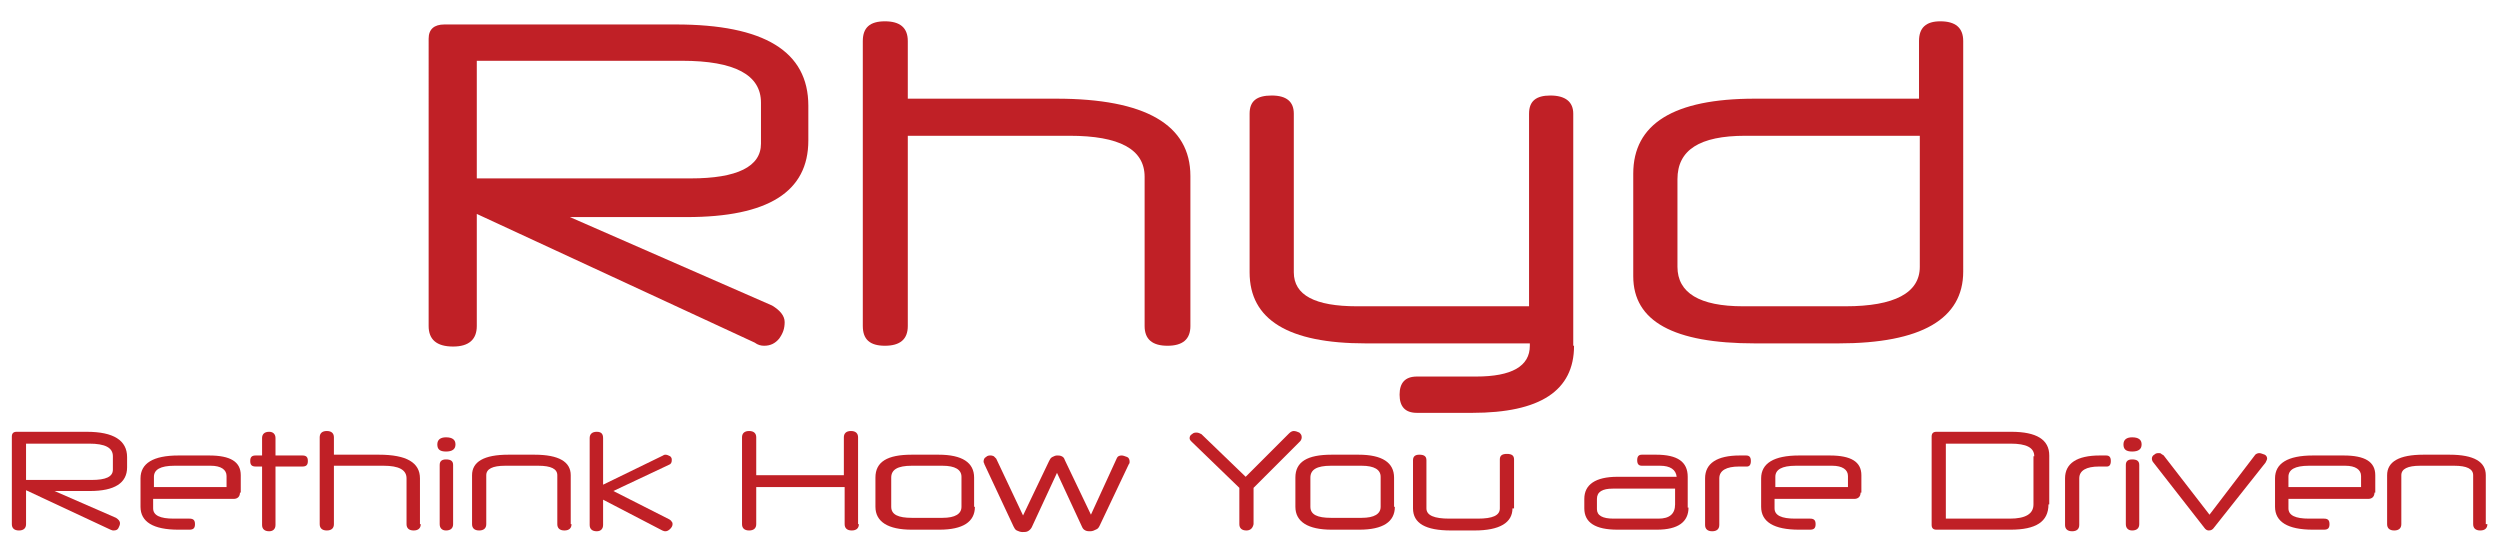<?xml version="1.0" encoding="utf-8"?>
<!-- Generator: Adobe Illustrator 19.0.0, SVG Export Plug-In . SVG Version: 6.00 Build 0)  -->
<svg version="1.1" id="Layer_1" xmlns="http://www.w3.org/2000/svg" xmlns:xlink="http://www.w3.org/1999/xlink" x="0px" y="0px"
	 viewBox="0 0 316.7 69" style="enable-background:new 0 0 316.7 69;" xml:space="preserve">
<style type="text/css">
	.st0{fill:#C02026;}
</style>
<g id="XMLID_1_">
	<g id="XMLID_2_">
		<path id="XMLID_3_" class="st0" d="M102.4,17.8c0,6.5-5.1,9.7-15.4,9.7H72.2l25.6,11.2c1,0.6,1.6,1.3,1.6,2.1
			c0,0.8-0.2,1.4-0.7,2.1c-0.5,0.6-1.1,0.9-1.9,0.9c-0.4,0-0.8-0.1-1.2-0.4L60.4,27.1v14.2c0,1.7-1,2.6-3,2.6
			c-2.1,0-3.1-0.9-3.1-2.6V4.9c0-1.2,0.7-1.8,2-1.8h29.3c11.2,0,16.8,3.4,16.8,10.3V17.8z M96.4,13c0-3.5-3.3-5.3-10-5.3H60.4v14.9
			h27.1c5.9,0,8.9-1.5,8.9-4.4V13z"/>
		<path id="XMLID_6_" class="st0" d="M150.8,41.3c0,1.7-1,2.5-2.9,2.5S145,43,145,41.3V22.4c0-3.5-3.2-5.2-9.5-5.2H115v24.1
			c0,1.7-1,2.5-2.9,2.5c-1.9,0-2.8-0.8-2.8-2.5V5.2c0-1.7,0.9-2.5,2.8-2.5c1.9,0,2.9,0.8,2.9,2.5v7.3h18.8c11.3,0,17,3.3,17,9.8
			V41.3z"/>
		<path id="XMLID_8_" class="st0" d="M199.4,43.8c0,5.7-4.3,8.5-12.9,8.5h-7c-1.5,0-2.2-0.8-2.2-2.3c0-1.5,0.7-2.3,2.2-2.3h7.5
			c4.5,0,6.8-1.3,6.8-3.9v-0.3H173c-9.8,0-14.7-3-14.7-9V14.4c0-1.6,0.9-2.3,2.8-2.3c1.9,0,2.8,0.8,2.8,2.3v20.1
			c0,2.9,2.7,4.3,8,4.3h21.8V14.4c0-1.6,0.9-2.3,2.7-2.3c1.9,0,2.9,0.8,2.9,2.3V43.8z"/>
		<path id="XMLID_11_" class="st0" d="M248.7,34.4c0,6-5.3,9.1-15.8,9.1h-10.6c-10.3,0-15.4-2.8-15.4-8.5V22c0-6.3,5.1-9.5,15.4-9.5
			h20.8V5.2c0-1.7,0.9-2.5,2.7-2.5c1.9,0,2.9,0.8,2.9,2.5V34.4z M243.1,17.2h-22c-5.8,0-8.6,1.8-8.6,5.5v11.1c0,3.3,2.8,5,8.3,5h13
			c6.2,0,9.4-1.7,9.4-5V17.2z"/>
	</g>
	<g id="XMLID_10_">
		<path id="XMLID_14_" class="st0" d="M16.1,59.2c0,2-1.6,3-4.7,3H6.9l7.8,3.4c0.3,0.2,0.5,0.4,0.5,0.7c0,0.2-0.1,0.4-0.2,0.6
			c-0.1,0.2-0.3,0.3-0.6,0.3c-0.1,0-0.2,0-0.4-0.1l-10.7-5v4.3c0,0.5-0.3,0.8-0.9,0.8c-0.6,0-0.9-0.3-0.9-0.8V55.3
			c0-0.4,0.2-0.6,0.6-0.6H11c3.4,0,5.1,1.1,5.1,3.2V59.2z M14.3,57.8c0-1.1-1-1.6-3-1.6h-8v4.6h8.3c1.8,0,2.7-0.4,2.7-1.3V57.8z"/>
		<path id="XMLID_17_" class="st0" d="M30.4,62.4c0,0.5-0.3,0.8-0.8,0.8H19.4v1.2c0,0.9,0.9,1.3,2.6,1.3H24c0.5,0,0.7,0.2,0.7,0.7
			c0,0.5-0.2,0.7-0.7,0.7h-1.4c-3.2,0-4.8-1-4.8-2.9v-3.6c0-1.9,1.6-2.9,4.8-2.9h3.9c2.7,0,4,0.8,4,2.5V62.4z M19.4,61.7h9.3v-1.4
			c0-0.8-0.7-1.3-2-1.3h-4.6c-1.8,0-2.6,0.5-2.6,1.4V61.7z"/>
		<path id="XMLID_20_" class="st0" d="M34.9,59.1v7.4c0,0.5-0.3,0.8-0.8,0.8c-0.6,0-0.9-0.3-0.9-0.8v-7.4h-0.8
			c-0.5,0-0.7-0.2-0.7-0.7c0-0.5,0.2-0.7,0.7-0.7h0.8v-2.2c0-0.5,0.3-0.8,0.9-0.8c0.5,0,0.8,0.3,0.8,0.8v2.2h3.4
			c0.5,0,0.7,0.2,0.7,0.7c0,0.5-0.2,0.7-0.7,0.7H34.9z"/>
		<path id="XMLID_22_" class="st0" d="M53.3,66.4c0,0.5-0.3,0.8-0.9,0.8c-0.6,0-0.9-0.3-0.9-0.8v-5.8c0-1.1-1-1.6-2.9-1.6h-6.3v7.4
			c0,0.5-0.3,0.8-0.9,0.8c-0.6,0-0.9-0.3-0.9-0.8v-11c0-0.5,0.3-0.8,0.9-0.8c0.6,0,0.9,0.3,0.9,0.8v2.2h5.7c3.5,0,5.2,1,5.2,3V66.4z
			"/>
		<path id="XMLID_24_" class="st0" d="M57.7,56.3c0,0.6-0.4,0.9-1.2,0.9c-0.8,0-1.1-0.3-1.1-0.9c0-0.6,0.4-0.9,1.1-0.9
			C57.3,55.4,57.7,55.7,57.7,56.3z M57.4,66.4c0,0.5-0.3,0.8-0.9,0.8c-0.5,0-0.8-0.3-0.8-0.8v-7.5c0-0.5,0.3-0.7,0.8-0.7
			c0.6,0,0.9,0.2,0.9,0.7V66.4z"/>
		<path id="XMLID_27_" class="st0" d="M72.4,66.4c0,0.5-0.3,0.8-0.9,0.8s-0.9-0.3-0.9-0.8v-6.2c0-0.8-0.8-1.2-2.4-1.2H64
			c-1.6,0-2.4,0.4-2.4,1.2v6.2c0,0.5-0.3,0.8-0.9,0.8c-0.6,0-0.9-0.3-0.9-0.8v-6.2c0-1.7,1.5-2.6,4.6-2.6h3.3c3.1,0,4.6,0.9,4.6,2.6
			V66.4z"/>
		<path id="XMLID_29_" class="st0" d="M77.7,62.2l7.1,3.6c0.1,0.1,0.2,0.1,0.3,0.3c0.1,0.1,0.1,0.2,0.1,0.3c0,0.2-0.1,0.4-0.3,0.6
			c-0.2,0.2-0.4,0.3-0.6,0.3c-0.1,0-0.2,0-0.4-0.1l-7.5-3.9v3.2c0,0.5-0.3,0.8-0.8,0.8c-0.6,0-0.9-0.3-0.9-0.8v-11
			c0-0.5,0.3-0.8,0.9-0.8c0.6,0,0.8,0.3,0.8,0.8v5.9l7.6-3.7c0.1-0.1,0.3-0.1,0.3-0.1c0.2,0,0.4,0.1,0.6,0.2
			c0.2,0.2,0.2,0.3,0.2,0.5c0,0.3-0.1,0.5-0.4,0.6L77.7,62.2z"/>
		<path id="XMLID_31_" class="st0" d="M108.8,66.4c0,0.5-0.3,0.8-0.9,0.8c-0.6,0-0.9-0.3-0.9-0.8v-4.7H95.8v4.7
			c0,0.5-0.3,0.8-0.9,0.8c-0.6,0-0.9-0.3-0.9-0.8v-11c0-0.5,0.3-0.8,0.9-0.8c0.6,0,0.9,0.3,0.9,0.8v4.8h11.1v-4.8
			c0-0.5,0.3-0.8,0.9-0.8c0.6,0,0.9,0.3,0.9,0.8V66.4z"/>
		<path id="XMLID_33_" class="st0" d="M123.5,64.2c0,1.9-1.5,2.9-4.5,2.9h-3.5c-3,0-4.6-1-4.6-2.9v-3.7c0-2,1.5-2.9,4.6-2.9h3.4
			c3,0,4.5,1,4.5,2.9V64.2z M121.8,60.4c0-0.9-0.8-1.4-2.4-1.4h-3.9c-1.8,0-2.6,0.5-2.6,1.5v3.7c0,1,0.9,1.4,2.6,1.4h3.9
			c1.6,0,2.4-0.5,2.4-1.4V60.4z"/>
		<path id="XMLID_36_" class="st0" d="M139.3,66.6c-0.1,0.2-0.2,0.4-0.5,0.5c-0.2,0.1-0.4,0.2-0.7,0.2c-0.2,0-0.4,0-0.6-0.1
			c-0.2-0.1-0.3-0.2-0.4-0.4l-3.2-6.9l-3.2,6.9c-0.1,0.2-0.3,0.4-0.5,0.5c-0.2,0.1-0.4,0.1-0.7,0.1c-0.2,0-0.5-0.1-0.7-0.2
			c-0.2-0.1-0.3-0.3-0.4-0.5l-3.7-7.9c0-0.1-0.1-0.2-0.1-0.3c0-0.3,0.1-0.5,0.3-0.6c0.2-0.2,0.4-0.2,0.6-0.2c0.1,0,0.2,0,0.4,0.1
			c0.1,0.1,0.2,0.2,0.3,0.3l3.4,7.2l3.3-6.9c0.1-0.2,0.2-0.4,0.4-0.5c0.2-0.1,0.4-0.2,0.6-0.2c0.2,0,0.4,0,0.6,0.1
			c0.2,0.1,0.3,0.2,0.4,0.5l3.3,6.9l3.3-7.2c0.1-0.2,0.3-0.3,0.6-0.3c0.2,0,0.4,0.1,0.7,0.2c0.2,0.1,0.3,0.3,0.3,0.6
			c0,0.1,0,0.2-0.1,0.3L139.3,66.6z"/>
		<path id="XMLID_38_" class="st0" d="M157.8,60.4l5.5-5.5c0.2-0.2,0.4-0.3,0.6-0.3c0.2,0,0.5,0.1,0.7,0.2c0.2,0.2,0.3,0.3,0.3,0.6
			c0,0.2-0.1,0.4-0.2,0.5l-5.9,5.9l0,4.6c-0.1,0.5-0.4,0.8-0.9,0.8c-0.6,0-0.9-0.3-0.9-0.8v-4.6L151,56c-0.2-0.2-0.3-0.3-0.3-0.5
			c0-0.2,0.1-0.4,0.3-0.5c0.2-0.2,0.4-0.2,0.6-0.2c0.2,0,0.4,0.1,0.6,0.2L157.8,60.4z"/>
		<path id="XMLID_40_" class="st0" d="M176.7,64.2c0,1.9-1.5,2.9-4.5,2.9h-3.5c-3,0-4.6-1-4.6-2.9v-3.7c0-2,1.5-2.9,4.6-2.9h3.4
			c3,0,4.5,1,4.5,2.9V64.2z M174.9,60.4c0-0.9-0.8-1.4-2.4-1.4h-3.9c-1.8,0-2.6,0.5-2.6,1.5v3.7c0,1,0.9,1.4,2.6,1.4h3.9
			c1.6,0,2.4-0.5,2.4-1.4V60.4z"/>
		<path id="XMLID_43_" class="st0" d="M191.6,64.4c0,1.8-1.6,2.8-4.8,2.8h-3c-3.2,0-4.8-0.9-4.8-2.8v-6.1c0-0.5,0.3-0.7,0.8-0.7
			c0.6,0,0.9,0.2,0.9,0.7v6.1c0,0.9,1,1.3,2.9,1.3h3.6c1.9,0,2.8-0.4,2.8-1.3v-6.2c0-0.5,0.3-0.7,0.9-0.7c0.6,0,0.9,0.2,0.9,0.7
			V64.4z"/>
		<path id="XMLID_45_" class="st0" d="M213.9,64.3c0,1.8-1.3,2.8-4,2.8h-5c-2.8,0-4.2-0.9-4.2-2.7v-1.2c0-1.8,1.4-2.8,4.2-2.8h7.5
			c-0.1-0.9-0.8-1.4-2.1-1.4H208c-0.4,0-0.6-0.2-0.6-0.7c0-0.5,0.2-0.7,0.6-0.7h1.8c2.7,0,4,0.9,4,2.8V64.3z M212.2,61.9h-7.9
			c-1.3,0-2,0.4-2,1.3v1.3c0,0.8,0.7,1.2,2.1,1.2h5.7c1.4,0,2.1-0.6,2.1-1.8V61.9z"/>
		<path id="XMLID_48_" class="st0" d="M220.3,59.1c-1.6,0-2.5,0.5-2.5,1.5v5.9c0,0.5-0.3,0.8-0.9,0.8c-0.6,0-0.9-0.3-0.9-0.8v-5.9
			c0-1.9,1.5-2.9,4.4-2.9h0.8c0.4,0,0.6,0.2,0.6,0.7c0,0.5-0.2,0.7-0.5,0.7H220.3z"/>
		<path id="XMLID_50_" class="st0" d="M235.7,62.4c0,0.5-0.3,0.8-0.8,0.8h-10.1v1.2c0,0.9,0.9,1.3,2.6,1.3h1.9
			c0.5,0,0.7,0.2,0.7,0.7c0,0.5-0.2,0.7-0.7,0.7h-1.4c-3.2,0-4.8-1-4.8-2.9v-3.6c0-1.9,1.6-2.9,4.8-2.9h3.9c2.7,0,4,0.8,4,2.5V62.4z
			 M224.8,61.7h9.3v-1.4c0-0.8-0.7-1.3-2-1.3h-4.6c-1.8,0-2.6,0.5-2.6,1.4V61.7z"/>
		<path id="XMLID_53_" class="st0" d="M259.5,63.9c0,2.2-1.6,3.2-4.8,3.2h-9.4c-0.4,0-0.6-0.2-0.6-0.6V55.3c0-0.4,0.2-0.6,0.6-0.6
			h9.5c3.2,0,4.8,1,4.8,3V63.9z M257.7,57.8c0-1.1-1-1.6-3-1.6h-8.2v9.5h8.1c2,0,3-0.6,3-1.8V57.8z"/>
		<path id="XMLID_56_" class="st0" d="M265.9,59.1c-1.6,0-2.5,0.5-2.5,1.5v5.9c0,0.5-0.3,0.8-0.9,0.8c-0.6,0-0.9-0.3-0.9-0.8v-5.9
			c0-1.9,1.5-2.9,4.4-2.9h0.8c0.4,0,0.6,0.2,0.6,0.7c0,0.5-0.2,0.7-0.5,0.7H265.9z"/>
		<path id="XMLID_58_" class="st0" d="M271.3,56.3c0,0.6-0.4,0.9-1.2,0.9c-0.8,0-1.1-0.3-1.1-0.9c0-0.6,0.4-0.9,1.1-0.9
			C270.9,55.4,271.3,55.7,271.3,56.3z M271,66.4c0,0.5-0.3,0.8-0.9,0.8c-0.5,0-0.8-0.3-0.8-0.8v-7.5c0-0.5,0.3-0.7,0.8-0.7
			c0.6,0,0.9,0.2,0.9,0.7V66.4z"/>
		<path id="XMLID_61_" class="st0" d="M280.5,66.8c-0.2,0.3-0.4,0.4-0.7,0.4c-0.2,0-0.4-0.1-0.6-0.4l-6.4-8.2
			c-0.1-0.1-0.2-0.3-0.2-0.5c0-0.2,0.1-0.4,0.3-0.5c0.2-0.2,0.4-0.2,0.6-0.2c0.1,0,0.2,0,0.3,0.1c0.1,0.1,0.2,0.1,0.3,0.2l5.8,7.5
			l5.8-7.6c0.1-0.1,0.3-0.2,0.5-0.2c0.2,0,0.4,0.1,0.7,0.2c0.2,0.1,0.3,0.3,0.3,0.5c0,0.1-0.1,0.3-0.2,0.5L280.5,66.8z"/>
		<path id="XMLID_63_" class="st0" d="M300.8,62.4c0,0.5-0.3,0.8-0.8,0.8h-10.1v1.2c0,0.9,0.9,1.3,2.6,1.3h1.9
			c0.5,0,0.7,0.2,0.7,0.7c0,0.5-0.2,0.7-0.7,0.7h-1.4c-3.2,0-4.8-1-4.8-2.9v-3.6c0-1.9,1.6-2.9,4.8-2.9h3.9c2.7,0,4,0.8,4,2.5V62.4z
			 M289.8,61.7h9.3v-1.4c0-0.8-0.7-1.3-2-1.3h-4.6c-1.8,0-2.6,0.5-2.6,1.4V61.7z"/>
		<path id="XMLID_66_" class="st0" d="M315.1,66.4c0,0.5-0.3,0.8-0.9,0.8c-0.6,0-0.9-0.3-0.9-0.8v-6.2c0-0.8-0.8-1.2-2.4-1.2h-4.3
			c-1.6,0-2.4,0.4-2.4,1.2v6.2c0,0.5-0.3,0.8-0.9,0.8c-0.6,0-0.9-0.3-0.9-0.8v-6.2c0-1.7,1.5-2.6,4.6-2.6h3.3c3.1,0,4.6,0.9,4.6,2.6
			V66.4z"/>
	</g>
</g>
</svg>
